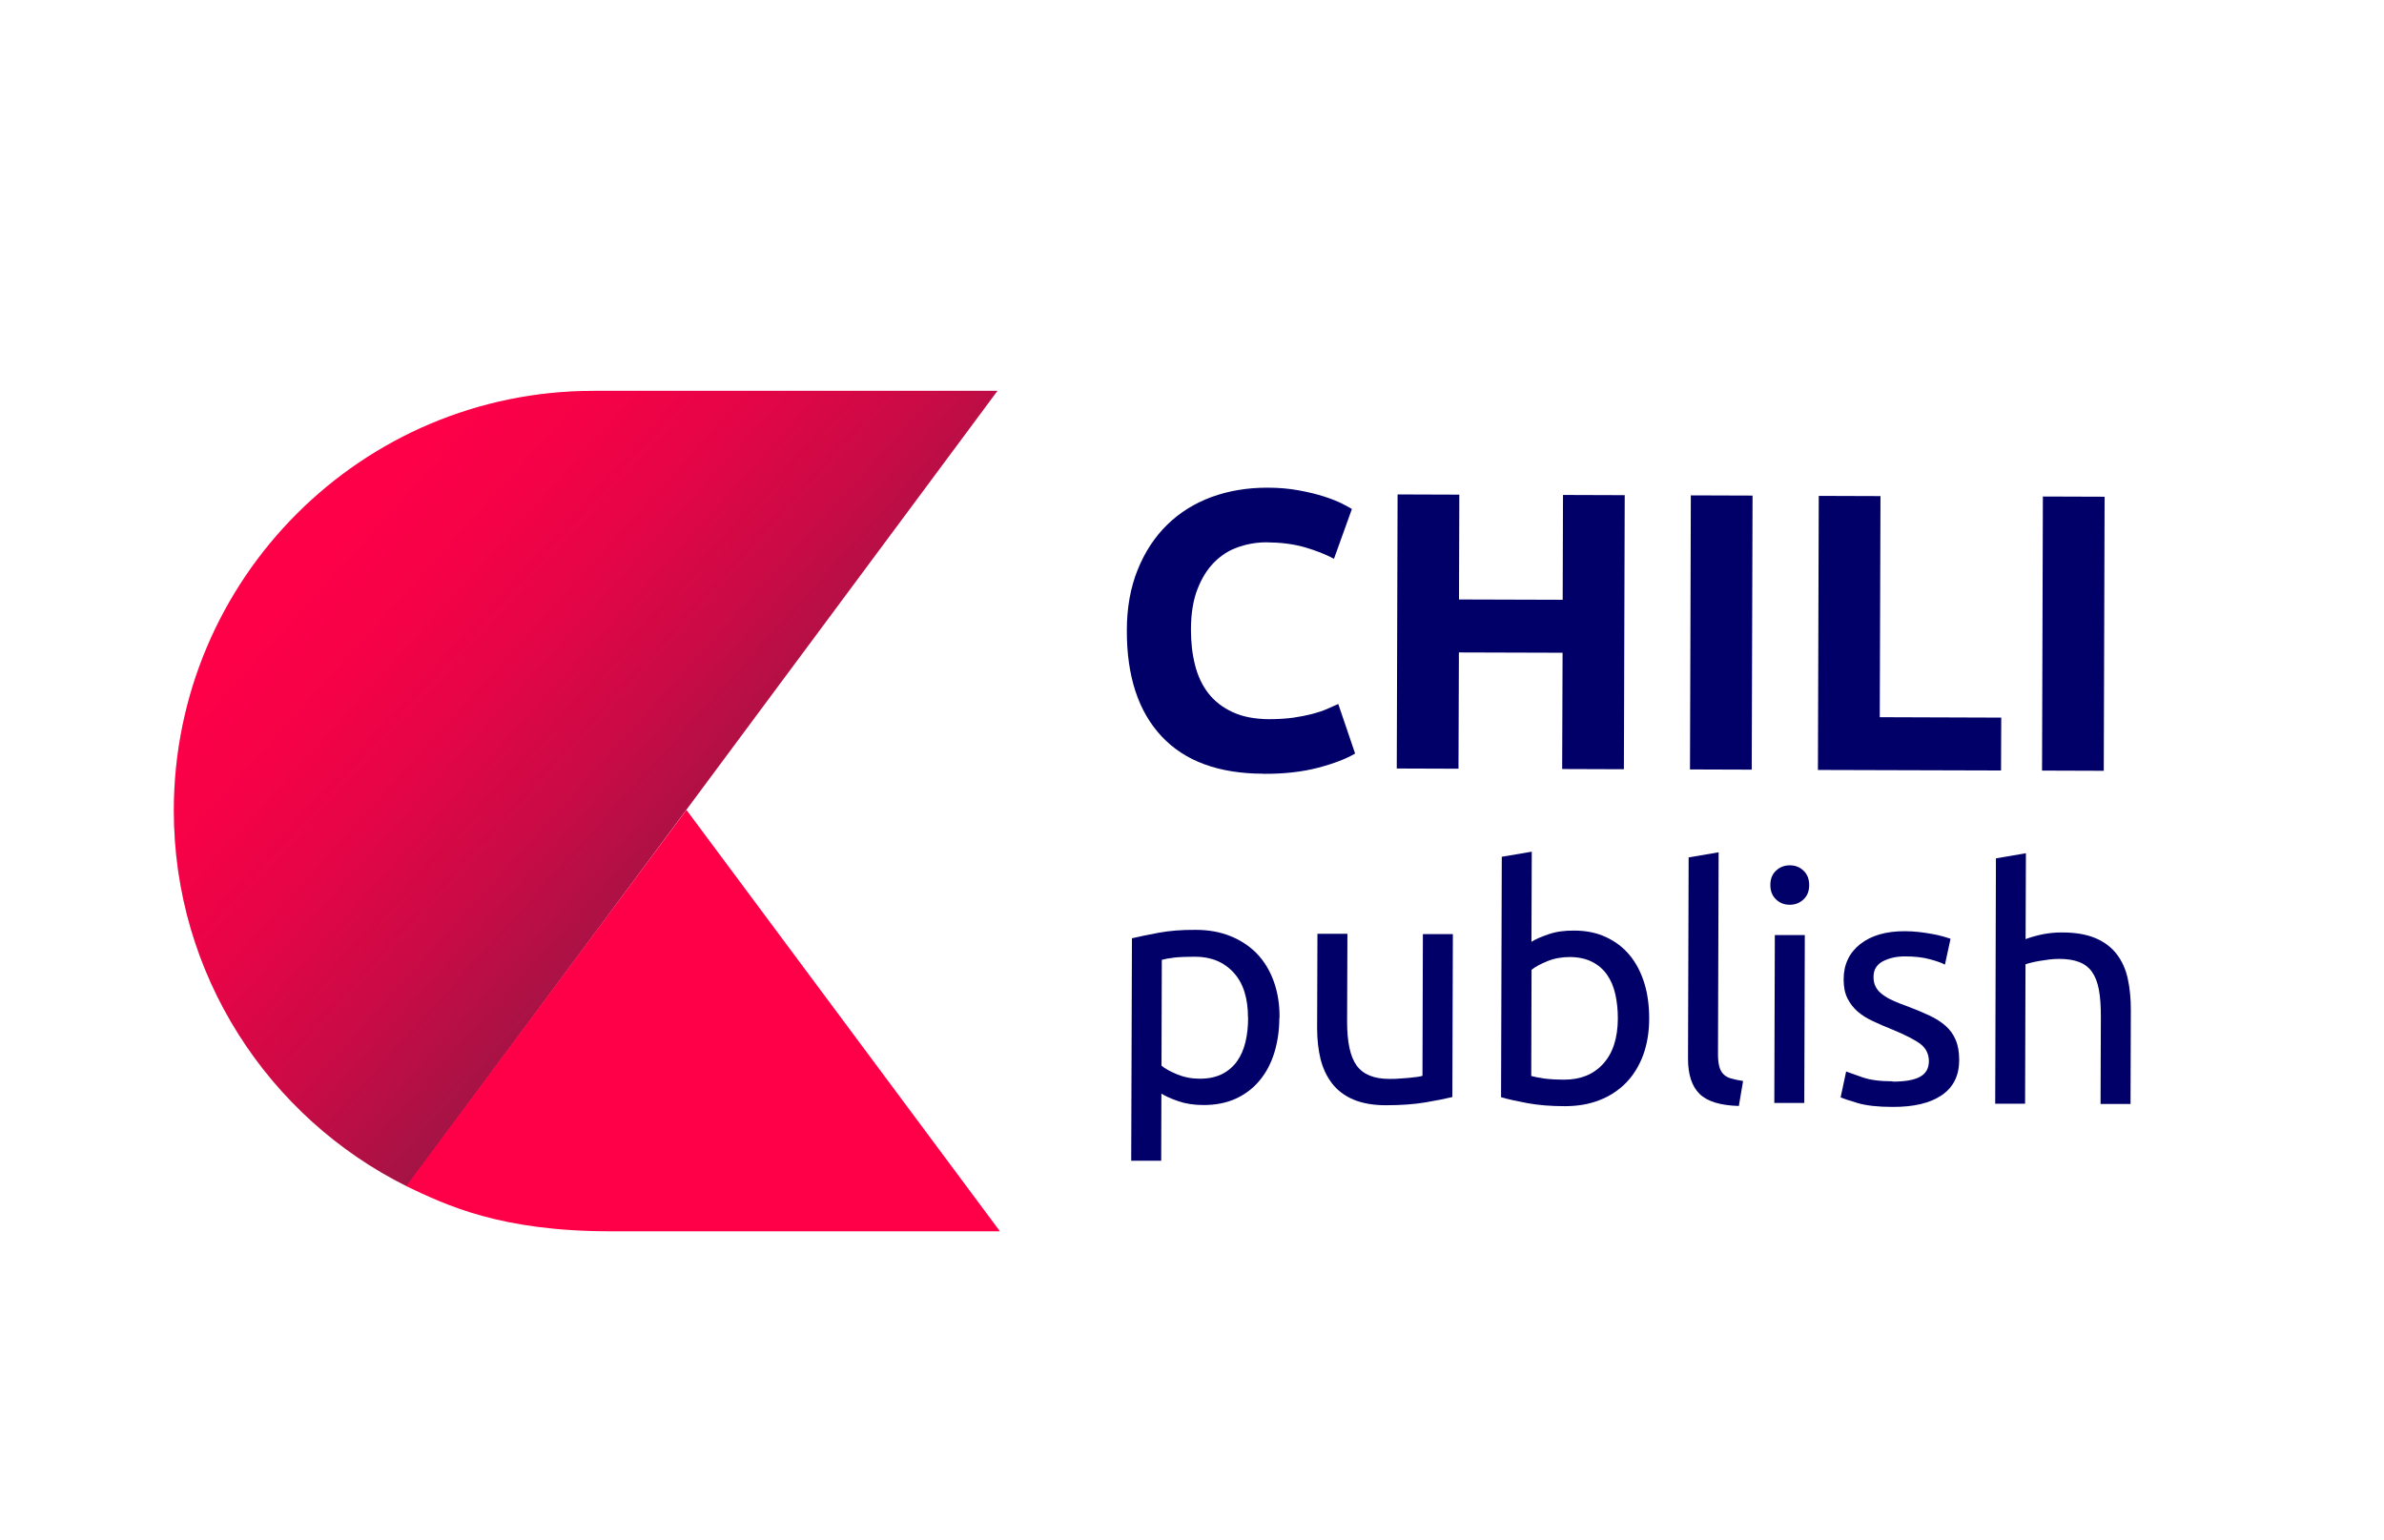 <?xml version="1.0" encoding="UTF-8"?><svg xmlns="http://www.w3.org/2000/svg" xmlns:xlink="http://www.w3.org/1999/xlink" viewBox="0 0 229.02 147.95"><defs><style>.cls-1{fill:url(#linear-gradient);}.cls-2{fill:#010068;}.cls-3,.cls-4{fill:#ff0048;}.cls-5{mix-blend-mode:multiply;}.cls-6{isolation:isolate;}.cls-4{opacity:.23;}</style><linearGradient id="linear-gradient" x1="35.95" y1="48.24" x2="94.58" y2="101.36" gradientUnits="userSpaceOnUse"><stop offset="0" stop-color="#fd0048"/><stop offset=".11" stop-color="#f60147"/><stop offset=".25" stop-color="#e50547"/><stop offset=".42" stop-color="#c80b46"/><stop offset=".6" stop-color="#a11445"/><stop offset=".8" stop-color="#6e1f44"/><stop offset=".81" stop-color="#6b2044"/></linearGradient></defs><g class="cls-6"><g id="Layer_1"><path class="cls-4" d="M16.7,77.86s0,0,0,.01c0,15.82,9.11,29.51,22.37,36.11v-.02s0,0,0,0c-13.26-6.6-22.36-20.29-22.37-36.1Z"/><path class="cls-4" d="M94.82,37.55H57.02c-22.26,0-40.31,18.05-40.32,40.31,0,15.81,9.11,29.5,22.37,36.1,0,0,0,0,.01,0L95.82,37.55h-1Z"/><path class="cls-1" d="M94.82,37.55H57.02c-22.26,0-40.31,18.05-40.32,40.31,0,15.81,9.11,29.5,22.37,36.1,0,0,0,0,.01,0L95.82,37.55h-1Z"/><path class="cls-3" d="M65.94,77.8l30.12,40.49H58.67c-10.64,0-15.79-2.51-19.65-4.34,2.74-3.7,26.93-36.15,26.93-36.15Z"/><g class="cls-5"><path class="cls-2" d="M121.35,74.33c-4.28-.01-7.54-1.21-9.77-3.6-2.23-2.39-3.34-5.77-3.33-10.16,0-2.18,.35-4.12,1.04-5.83,.69-1.71,1.63-3.15,2.83-4.32,1.19-1.17,2.62-2.06,4.26-2.67,1.65-.6,3.43-.9,5.36-.9,1.11,0,2.13,.09,3.04,.26,.91,.17,1.71,.36,2.39,.58,.68,.22,1.25,.44,1.71,.67,.46,.23,.78,.41,.99,.54l-1.72,4.78c-.81-.43-1.75-.8-2.83-1.11s-2.3-.46-3.67-.47c-.91,0-1.8,.15-2.68,.45s-1.65,.79-2.32,1.46c-.67,.67-1.21,1.54-1.62,2.6-.41,1.06-.62,2.35-.62,3.87,0,1.22,.12,2.35,.39,3.4,.26,1.05,.69,1.96,1.28,2.72,.59,.76,1.37,1.37,2.33,1.81,.96,.45,2.13,.67,3.49,.68,.86,0,1.63-.05,2.32-.14,.68-.1,1.29-.22,1.83-.36,.53-.14,1-.29,1.41-.47,.41-.18,.77-.34,1.1-.49l1.62,4.76c-.84,.5-2.02,.96-3.54,1.36-1.52,.4-3.28,.6-5.28,.59Z"/><path class="cls-2" d="M150.15,47.55l5.93,.02-.08,26.33-5.93-.02,.04-11.17-9.96-.03-.04,11.17-5.93-.02,.08-26.33,5.93,.02-.03,10.07,9.96,.03,.03-10.07Z"/><path class="cls-2" d="M162.43,47.59l5.93,.02-.08,26.33-5.93-.02,.08-26.33Z"/><path class="cls-2" d="M192.25,68.93l-.02,5.09-17.59-.05,.08-26.33,5.93,.02-.07,21.24,11.67,.04Z"/><path class="cls-2" d="M196.25,47.7l5.93,.02-.08,26.33-5.93-.02,.08-26.33Z"/><path class="cls-2" d="M122.9,97.78c0,1.22-.17,2.35-.49,3.38-.32,1.03-.8,1.92-1.42,2.66-.62,.74-1.38,1.32-2.28,1.73-.9,.41-1.93,.61-3.09,.61-.93,0-1.75-.13-2.46-.38-.71-.25-1.24-.49-1.59-.72l-.02,6.45h-2.88s.07-21.37,.07-21.37c.68-.16,1.54-.34,2.56-.53,1.02-.19,2.21-.29,3.55-.28,1.24,0,2.36,.2,3.35,.6,.99,.4,1.84,.96,2.54,1.68,.7,.73,1.24,1.61,1.62,2.66,.38,1.05,.57,2.22,.56,3.52Zm-3.01,0c0-1.88-.45-3.33-1.38-4.34-.93-1.02-2.17-1.53-3.71-1.53-.87,0-1.54,.03-2.03,.09-.49,.06-.87,.13-1.16,.21l-.03,10.17c.35,.29,.86,.57,1.52,.84,.66,.27,1.38,.41,2.17,.41,.83,0,1.53-.15,2.12-.44,.59-.3,1.07-.71,1.45-1.24s.64-1.15,.81-1.86c.17-.71,.25-1.48,.25-2.31Z"/><path class="cls-2" d="M139.53,105.39c-.66,.16-1.54,.34-2.62,.52-1.09,.18-2.34,.27-3.77,.27-1.24,0-2.28-.19-3.13-.55-.85-.36-1.53-.88-2.04-1.54-.51-.66-.88-1.44-1.11-2.34-.22-.9-.33-1.9-.33-2.99l.03-9.05h2.88s-.03,8.44-.03,8.44c0,1.96,.3,3.37,.92,4.22,.62,.85,1.66,1.28,3.13,1.28,.31,0,.63,0,.96-.03,.33-.02,.64-.04,.93-.07,.29-.03,.55-.06,.79-.09,.24-.03,.41-.07,.51-.11l.04-13.61h2.88s-.05,15.66-.05,15.66Z"/><path class="cls-2" d="M147.14,90.47c.35-.23,.88-.46,1.6-.71,.71-.25,1.54-.37,2.47-.36,1.16,0,2.18,.21,3.08,.63,.9,.42,1.66,1,2.27,1.74,.62,.75,1.08,1.64,1.4,2.67,.32,1.03,.47,2.17,.47,3.41,0,1.3-.2,2.47-.58,3.52-.39,1.04-.93,1.92-1.64,2.65-.71,.72-1.55,1.28-2.55,1.67-.99,.39-2.11,.58-3.35,.58-1.34,0-2.53-.1-3.57-.29-1.03-.19-1.88-.38-2.54-.57l.07-23.1,2.88-.49-.03,8.65Zm-.04,12.9c.29,.08,.7,.16,1.22,.24,.53,.07,1.18,.11,1.97,.11,1.55,0,2.79-.5,3.72-1.52,.93-1.02,1.4-2.47,1.41-4.35,0-.83-.08-1.6-.24-2.33-.16-.72-.43-1.35-.8-1.88-.37-.53-.85-.94-1.44-1.24-.59-.3-1.3-.45-2.12-.46-.79,0-1.51,.13-2.17,.4-.66,.27-1.17,.54-1.52,.83l-.03,10.2Z"/><path class="cls-2" d="M167.05,106.25c-1.78-.05-3.04-.43-3.78-1.16-.74-.73-1.11-1.85-1.11-3.38l.06-19.34,2.88-.49-.06,19.38c0,.48,.04,.87,.12,1.18,.08,.31,.21,.56,.4,.75,.18,.19,.43,.33,.74,.42,.31,.09,.69,.17,1.15,.24l-.41,2.42Z"/><path class="cls-2" d="M171.93,86.92c-.52,0-.96-.17-1.32-.52-.36-.34-.54-.8-.54-1.38,0-.58,.18-1.04,.55-1.38,.36-.34,.8-.51,1.32-.51,.52,0,.96,.17,1.32,.52,.36,.34,.54,.8,.54,1.38,0,.58-.18,1.04-.55,1.38-.36,.34-.8,.51-1.32,.51Zm1.4,19.04h-2.88s.05-16.13,.05-16.13h2.88s-.05,16.13-.05,16.13Z"/><path class="cls-2" d="M181.82,103.91c1.18,0,2.05-.15,2.62-.46,.57-.31,.85-.8,.86-1.49,0-.7-.28-1.26-.83-1.68-.56-.41-1.48-.88-2.75-1.4-.62-.25-1.21-.5-1.78-.77-.57-.26-1.06-.57-1.47-.92-.41-.35-.74-.78-.99-1.27-.25-.5-.37-1.11-.37-1.83,0-1.43,.54-2.56,1.59-3.39,1.06-.83,2.49-1.25,4.31-1.24,.45,0,.91,.03,1.36,.08,.45,.05,.88,.12,1.27,.19,.39,.07,.74,.15,1.04,.24,.3,.08,.53,.16,.7,.22l-.54,2.48c-.31-.17-.79-.34-1.46-.52-.66-.18-1.46-.27-2.39-.27-.81,0-1.51,.16-2.11,.47-.6,.32-.9,.82-.9,1.5,0,.35,.06,.66,.2,.93,.13,.27,.34,.51,.62,.73,.28,.22,.62,.42,1.04,.61,.41,.19,.91,.39,1.49,.59,.76,.29,1.44,.58,2.04,.86,.6,.28,1.11,.61,1.53,.98,.42,.37,.75,.82,.97,1.35,.23,.53,.34,1.17,.34,1.94,0,1.49-.56,2.61-1.67,3.37-1.11,.76-2.68,1.14-4.73,1.13-1.43,0-2.54-.13-3.35-.37-.81-.24-1.35-.42-1.64-.55l.53-2.48c.33,.12,.86,.31,1.58,.56,.72,.25,1.68,.38,2.88,.38Z"/><path class="cls-2" d="M191.67,106.02l.07-23.56,2.88-.49-.03,8.25c.54-.2,1.11-.36,1.72-.48,.61-.11,1.21-.17,1.81-.16,1.28,0,2.34,.19,3.19,.55,.85,.36,1.52,.87,2.03,1.53,.5,.65,.86,1.43,1.06,2.34,.2,.91,.3,1.91,.3,3.01l-.03,9.05h-2.88s.03-8.44,.03-8.44c0-.99-.06-1.84-.19-2.54-.13-.7-.35-1.27-.66-1.71-.31-.44-.72-.75-1.24-.95-.52-.2-1.16-.3-1.92-.3-.31,0-.63,.02-.96,.06-.33,.04-.65,.09-.95,.14-.3,.05-.57,.11-.81,.17s-.41,.11-.51,.15l-.04,13.39h-2.88Z"/></g></g></g></svg>